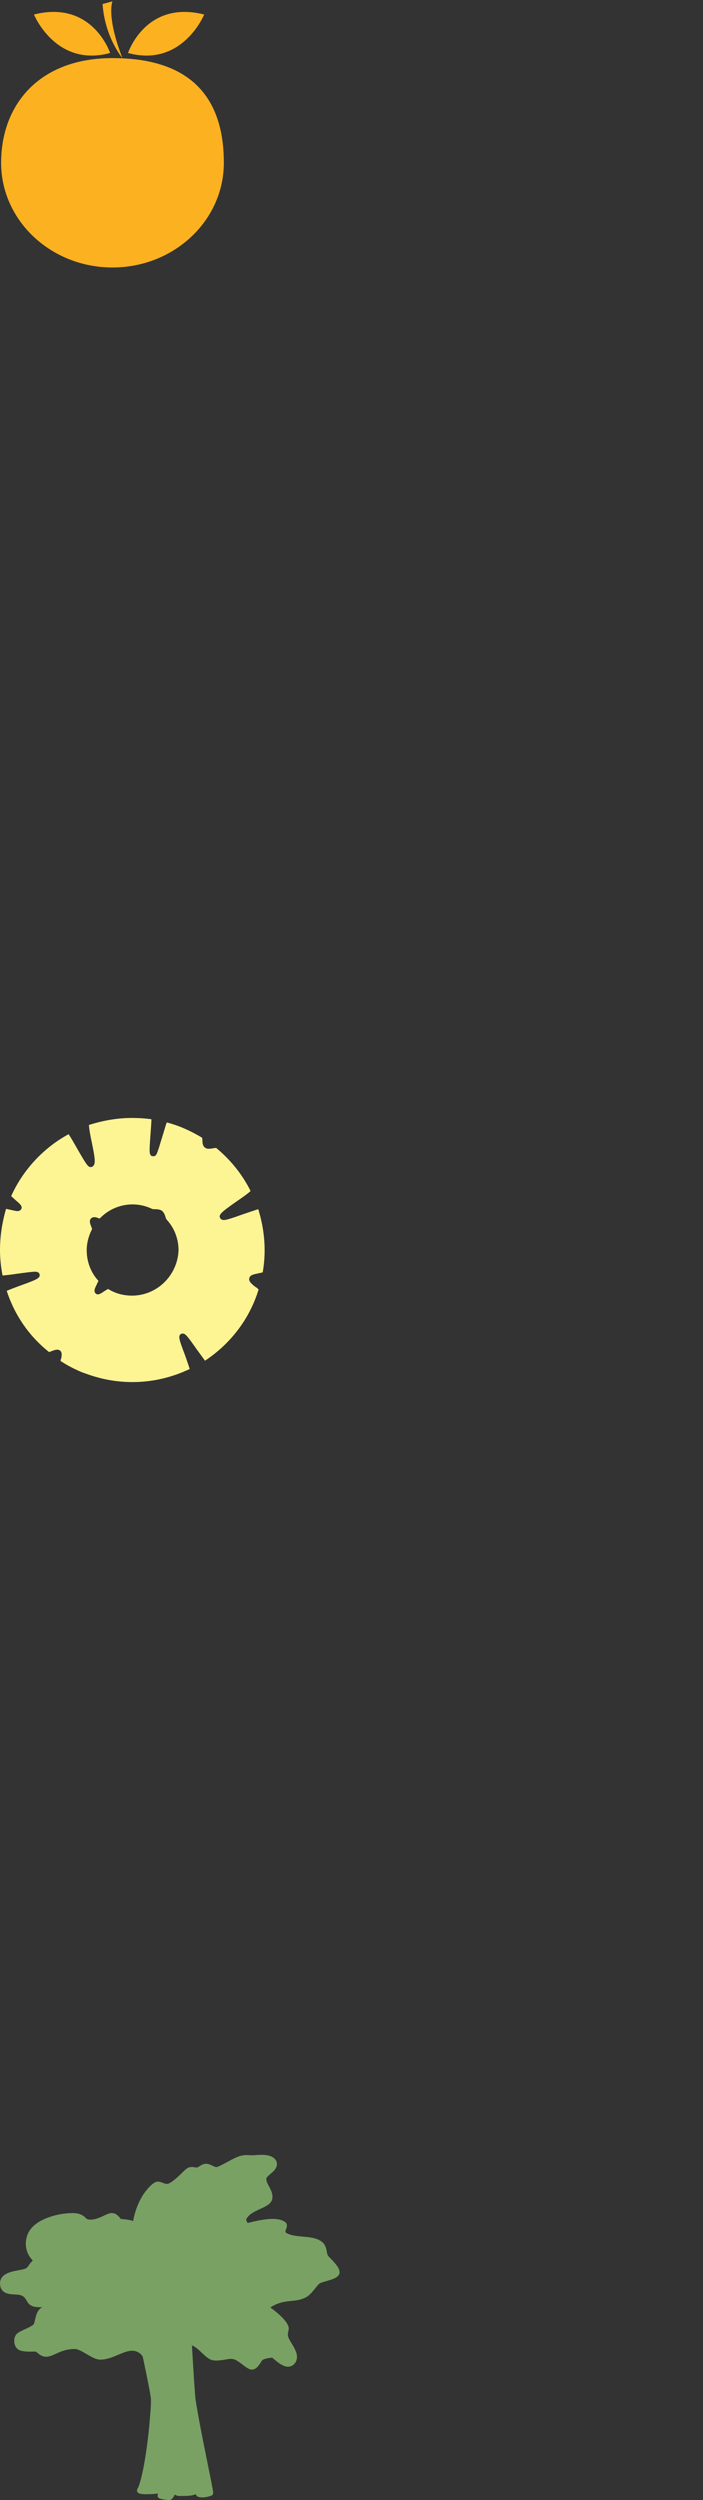 <?xml version="1.0" encoding="utf-8"?>
<!-- Generator: Adobe Illustrator 16.0.4, SVG Export Plug-In . SVG Version: 6.00 Build 0)  -->
<!DOCTYPE svg PUBLIC "-//W3C//DTD SVG 1.1//EN" "http://www.w3.org/Graphics/SVG/1.1/DTD/svg11.dtd">
<svg version="1.1" id="Layer_1" xmlns="http://www.w3.org/2000/svg" xmlns:xlink="http://www.w3.org/1999/xlink" x="0px" y="0px"
	 width="101px" height="359px" viewBox="0 0 101 359" enable-background="new 0 0 101 359" xml:space="preserve">
<rect x="0" y="0" width="101" height="359" fill="#333333" stroke="none"/>
<g>
	<path fill="#FCB121" d="M16.16,8.343c-10.566,0-16,6.73-16,15.033c0,8.304,7.163,15.034,16,15.034s16-6.73,16-15.034
		C32.16,15.074,28.417,8.343,16.16,8.343z"/>
	<path fill="#FCB121" d="M16.16,0.191l-1.424,0.39c0.335,4.801,2.849,7.762,2.849,7.762C15.239,2.256,16.16,0.191,16.16,0.191z"/>
	<path fill="#FCB121" d="M29.336,2.083c-8.433-2.122-10.943,5.528-10.943,5.528C26.209,9.733,29.336,2.083,29.336,2.083z"/>
	<path fill="#FCB121" d="M15.821,7.611c0,0-2.512-7.65-10.943-5.528C4.878,2.083,8.005,9.733,15.821,7.611z"/>
</g>
<g>
	<g>
		<path fill="#FDF494" d="M37.103,173.636c-0.458,0.138-1.512,0.504-2.198,0.732c-1.421,0.504-2.337,0.826-2.75,0.826
			c-0.366,0-0.503-0.229-0.549-0.321c-0.184-0.457,0.138-0.779,2.428-2.382c0.687-0.458,1.649-1.145,1.969-1.465
			c-1.191-2.383-2.885-4.489-4.947-6.185c0,0,0,0-0.046,0c-0.091,0-0.229,0.046-0.413,0.046c-0.411,0.092-0.87,0.137-1.144-0.09
			c-0.322-0.23-0.367-0.642-0.367-1.008c0-0.138-0.046-0.321-0.046-0.413c-1.603-0.962-3.298-1.741-5.084-2.198
			c-0.184,0.457-0.412,1.373-0.642,2.06c-0.779,2.565-0.824,2.794-1.282,2.794H21.94c-0.549-0.09-0.503-0.55-0.32-3.114
			c0.045-0.733,0.137-1.74,0.137-2.198c-1.007-0.138-1.877-0.184-2.793-0.184c-2.107,0-4.169,0.366-6.184,1.007
			c0,0.458,0.229,1.695,0.411,2.52c0.505,2.428,0.596,3.206,0.046,3.482l-0.092,0.045h-0.091c-0.412,0-0.596-0.275-1.97-2.657
			c-0.412-0.732-0.962-1.695-1.236-2.061c-3.619,1.969-6.55,5.131-8.245,8.886c0.138,0.137,0.413,0.366,0.55,0.504
			c0.687,0.595,1.1,0.915,0.916,1.328c-0.045,0.092-0.182,0.32-0.549,0.32c-0.229,0-0.595-0.091-1.007-0.183
			c-0.229-0.046-0.458-0.092-0.641-0.138C0.32,175.469,0,177.484,0,179.5c0,1.236,0.138,2.475,0.367,3.665
			c0.458-0.047,1.328-0.138,2.198-0.274c1.054-0.138,2.016-0.275,2.474-0.275c0.367,0,0.596,0.138,0.642,0.367
			c0.138,0.55-0.412,0.777-2.703,1.603c-0.641,0.229-1.603,0.597-2.015,0.779c1.145,3.481,3.206,6.504,6.092,8.794
			c0.091-0.045,0.229-0.092,0.367-0.139c0.458-0.183,0.87-0.319,1.19-0.09c0.321,0.229,0.275,0.687,0.183,1.145
			c-0.091,0.137-0.091,0.273-0.091,0.365c0.778,0.504,1.604,0.963,2.428,1.328c0.274,0.139,0.595,0.276,0.87,0.368
			c0.275,0.091,0.504,0.183,0.779,0.274c2.014,0.688,4.076,1.054,6.229,1.054c2.886,0,5.635-0.642,8.245-1.879
			c-0.138-0.458-0.458-1.375-0.687-2.017c-0.871-2.289-1.008-2.747-0.55-3.022l0.091-0.045h0.137c0.366,0,0.596,0.229,1.97,2.198
			c0.412,0.55,0.962,1.328,1.237,1.695c3.664-2.429,6.412-6,7.695-10.215c-0.092-0.138-0.32-0.322-0.504-0.412
			c-0.503-0.412-0.962-0.78-0.824-1.237c0.091-0.458,0.687-0.55,1.328-0.688c0.183-0.046,0.458-0.09,0.596-0.136
			c0.183-1.056,0.274-2.108,0.274-3.161C38.019,177.529,37.698,175.561,37.103,173.636z M18.964,186.049
			c-1.237,0-2.428-0.32-3.436-0.961c-0.138,0.092-0.321,0.182-0.458,0.273c-0.55,0.367-0.779,0.504-1.007,0.504h-0.138l-0.138-0.092
			c-0.413-0.319-0.137-0.824,0.138-1.375c0.045-0.138,0.138-0.319,0.229-0.457c-1.1-1.189-1.696-2.748-1.696-4.396
			c0-1.054,0.276-2.107,0.779-3.07c-0.046-0.092-0.092-0.274-0.138-0.366c-0.183-0.458-0.274-0.779-0.091-1.053
			c0.046-0.092,0.229-0.275,0.549-0.275c0.184,0,0.367,0.046,0.55,0.138c0.046,0,0.137,0.046,0.229,0.046
			c1.236-1.283,2.931-2.016,4.718-2.016c0.961,0,1.924,0.229,2.793,0.641c0.092,0.046,0.276,0.046,0.458,0.046
			c0.321,0,0.687,0.046,0.963,0.229c0.274,0.229,0.411,0.55,0.503,0.871c0.046,0.137,0.091,0.32,0.184,0.412
			c1.099,1.191,1.695,2.749,1.695,4.397C25.513,183.118,22.583,186.049,18.964,186.049z"/>
	</g>
</g>
<path fill="#79A164" d="M48.433,325.392c-0.287-0.415-0.646-0.771-0.992-1.137c-0.139-0.145-0.324-0.297-0.389-0.493
	c-0.074-0.216-0.098-0.449-0.146-0.671c-0.094-0.439-0.26-0.848-0.617-1.139c-0.756-0.617-1.814-0.689-2.744-0.774
	c-0.527-0.05-1.062-0.091-1.578-0.214c-0.232-0.057-0.463-0.131-0.68-0.238c-0.109-0.055-0.275-0.125-0.281-0.27
	c-0.006-0.154,0.084-0.312,0.135-0.455c0.051-0.147,0.092-0.303,0.082-0.459c-0.021-0.389-0.387-0.584-0.713-0.705
	c-0.746-0.275-1.602-0.228-2.377-0.135c-0.766,0.092-1.518,0.26-2.266,0.442c-0.1,0.024-0.199,0.051-0.301,0.076
	c-0.029-0.063-0.059-0.125-0.09-0.187c-0.055-0.107-0.133-0.228-0.092-0.354c0.033-0.102,0.109-0.189,0.17-0.275
	c0.281-0.396,0.723-0.656,1.145-0.877c0.486-0.254,1.002-0.451,1.482-0.717c0.424-0.235,0.824-0.544,0.93-1.042
	c0.109-0.504-0.066-1.035-0.289-1.481c-0.117-0.238-0.26-0.463-0.371-0.701c-0.059-0.125-0.111-0.254-0.146-0.389
	c-0.016-0.059-0.027-0.119-0.035-0.181c-0.004-0.031-0.008-0.062-0.012-0.093c0-0.01,0-0.105-0.006-0.039
	c0.002-0.023,0-0.047,0.002-0.071c0.002,0.001,0.004,0.003,0.004,0.006c0.031-0.067,0.072-0.132,0.121-0.192
	c0.148-0.191,0.348-0.344,0.531-0.502c0.201-0.172,0.404-0.349,0.568-0.558c0.287-0.364,0.432-0.876,0.186-1.3
	c-0.441-0.764-1.443-0.848-2.234-0.835c-0.291,0.005-0.584,0.026-0.875,0.045c-0.15,0.008-0.303,0.021-0.455,0.017
	c-0.139-0.004-0.277-0.021-0.416-0.027c-0.555-0.029-1.08,0.062-1.596,0.269c-0.516,0.208-1,0.492-1.488,0.753
	c-0.254,0.137-0.508,0.27-0.766,0.4c-0.238,0.123-0.484,0.238-0.744,0.307c-0.238-0.029-0.475-0.171-0.689-0.265
	c-0.236-0.104-0.488-0.212-0.748-0.22c-0.25-0.008-0.492,0.068-0.713,0.184c-0.209,0.109-0.406,0.271-0.627,0.354
	c-0.195,0.008-0.383-0.045-0.574-0.062c-0.182-0.017-0.367-0.007-0.543,0.037c-0.25,0.065-0.459,0.241-0.646,0.411
	c-0.197,0.178-0.385,0.367-0.574,0.552c-0.396,0.38-0.797,0.761-1.25,1.073c-0.199,0.136-0.445,0.311-0.689,0.341
	c-0.238,0.03-0.51-0.106-0.732-0.185c-0.219-0.074-0.449-0.149-0.683-0.14c-0.25,0.011-0.457,0.152-0.651,0.3
	c-0.395,0.301-0.736,0.682-1.038,1.073c-0.295,0.382-0.554,0.792-0.777,1.22c-0.451,0.861-0.762,1.792-0.968,2.741
	c-0.023,0.111-0.041,0.222-0.062,0.333c-0.07-0.027-0.138-0.059-0.21-0.078c-0.267-0.076-0.544-0.121-0.82-0.154
	c-0.145-0.019-0.289-0.029-0.433-0.043c-0.094-0.01-0.228-0.019-0.309-0.039c-0.036-0.064-0.112-0.127-0.157-0.182
	c-0.07-0.085-0.142-0.169-0.22-0.245c-0.149-0.146-0.322-0.268-0.519-0.342c-0.411-0.157-0.806-0.028-1.189,0.146
	c-0.752,0.342-1.56,0.785-2.416,0.726c-0.131-0.009-0.259-0.032-0.371-0.104c-0.094-0.062-0.173-0.144-0.254-0.22
	c-0.179-0.166-0.382-0.303-0.605-0.401c-0.493-0.221-1.049-0.227-1.58-0.205c-1.087,0.046-2.174,0.276-3.194,0.654
	c-0.902,0.336-1.787,0.828-2.401,1.586c-0.593,0.73-0.835,1.698-0.704,2.625c0.066,0.465,0.221,0.92,0.472,1.317
	c0.141,0.224,0.31,0.428,0.496,0.617c-0.015,0.016-0.032,0.034-0.047,0.048c-0.142,0.143-0.275,0.294-0.396,0.455
	c-0.168,0.223-0.301,0.504-0.561,0.633c-0.19,0.094-0.407,0.139-0.613,0.182c-0.213,0.043-0.427,0.082-0.64,0.121
	c-0.323,0.062-0.646,0.131-0.96,0.229c-0.594,0.188-1.22,0.52-1.42,1.155c-0.111,0.353-0.089,0.767,0.042,1.111
	c0.118,0.311,0.35,0.549,0.647,0.692c0.679,0.329,1.453,0.183,2.167,0.346c0.427,0.099,0.705,0.433,0.902,0.804
	c0.177,0.334,0.394,0.594,0.748,0.748c0.455,0.198,0.968,0.178,1.457,0.174c-0.141,0.099-0.275,0.205-0.39,0.332
	c-0.247,0.278-0.388,0.621-0.487,0.976c-0.069,0.25-0.117,0.504-0.185,0.753c-0.044,0.17-0.094,0.391-0.245,0.499
	c-0.37,0.271-0.809,0.454-1.221,0.651c-0.34,0.164-0.721,0.322-1.016,0.556c-0.291,0.229-0.421,0.598-0.445,0.958
	c-0.032,0.495,0.13,1.061,0.559,1.35c0.27,0.196,0.647,0.252,0.967,0.283c0.347,0.036,0.696,0.038,1.044,0.031
	c0.161-0.002,0.326-0.016,0.487-0.006c-0.003,0.002-0.007,0.002-0.01,0c0.074,0.017,0.139,0.07,0.196,0.115
	c0.101,0.078,0.196,0.162,0.297,0.237c0.207,0.159,0.437,0.286,0.691,0.347c0.525,0.125,1.021-0.056,1.495-0.27
	c0.484-0.218,0.958-0.447,1.47-0.592c0.49-0.139,0.998-0.209,1.506-0.211c0.164-0.002,0.32,0.044,0.472,0.101
	c0.257,0.097,0.502,0.226,0.743,0.356c0.484,0.268,0.951,0.57,1.451,0.81c0.331,0.159,0.666,0.267,1.034,0.263
	c0.536-0.002,1.058-0.136,1.561-0.312c0.507-0.179,0.995-0.401,1.495-0.599c0.465-0.185,0.947-0.355,1.452-0.365
	c0.458-0.01,0.92,0.162,1.252,0.479c0.091,0.086,0.173,0.182,0.244,0.286c0.072,0.108,0.084,0.234,0.111,0.36
	c0.061,0.289,0.122,0.578,0.183,0.867c0.122,0.578,0.241,1.156,0.359,1.734c0.173,0.852,0.346,1.705,0.487,2.562
	c0.045,0.275,0.091,0.549,0.094,0.826c0.005,0.436-0.021,0.871-0.048,1.306l-0.2,2.42c-0.016,0.153-0.031,0.308-0.046,0.461
	c-0.122,1.173-0.268,2.343-0.445,3.509c-0.175,1.152-0.375,2.305-0.662,3.436c-0.131,0.516-0.271,1.052-0.508,1.529
	c-0.062,0.125-0.12,0.246-0.085,0.392c0.054,0.218,0.258,0.321,0.46,0.366c0.443,0.092,0.911,0.068,1.361,0.058
	c0.396-0.01,0.789-0.044,1.183-0.087c-0.016,0.084-0.031,0.168-0.047,0.252c-0.008,0.104-0.01,0.186,0.053,0.282
	c0.104,0.155,0.318,0.208,0.488,0.25c0.254,0.062,0.518,0.099,0.777,0.122c0.137,0.013,0.312,0.043,0.451,0.014
	c0.113-0.014,0.215-0.086,0.295-0.164c0.174-0.171,0.297-0.396,0.404-0.613c0.283,0.25,0.766,0.207,1.113,0.201
	c0.521-0.009,1.041,0.012,1.545-0.132c0.1-0.028,0.197-0.062,0.293-0.099c0.045-0.02,0.078,0.066,0.104,0.103
	c0.023,0.033,0.049,0.065,0.074,0.099c0.109,0.133,0.271,0.187,0.434,0.211c0.479,0.07,1.008-0.006,1.465-0.156
	c0.086-0.028,0.174-0.059,0.26-0.092c0.062-0.022,0.111-0.086,0.15-0.137c0.01-0.016,0.059-0.104,0.051-0.099
	c0.012-0.036,0.016-0.074,0.02-0.112c0.004-0.191-0.045-0.39-0.078-0.578c-0.051-0.285-0.104-0.568-0.16-0.852
	c-0.07-0.362-0.143-0.723-0.215-1.084c-0.1-0.494-0.199-0.988-0.301-1.483c-0.152-0.764-0.307-1.53-0.459-2.295
	c-0.086-0.422-0.17-0.843-0.254-1.263c-0.062-0.305-0.121-0.608-0.18-0.912c-0.057-0.291-0.113-0.583-0.168-0.873
	c-0.014-0.07-0.027-0.141-0.041-0.209c-0.006-0.035-0.014-0.07-0.021-0.105l-0.512-2.849c-0.049-0.292-0.094-0.582-0.137-0.875
	c-0.041-0.272-0.059-0.547-0.08-0.821c-0.057-0.729-0.109-1.459-0.156-2.188c-0.045-0.737-0.094-1.474-0.139-2.211
	c-0.051-0.869-0.104-1.738-0.154-2.606c0.518,0.19,0.945,0.621,1.344,0.988c0.385,0.355,0.771,0.755,1.238,1.003
	c0.168,0.089,0.34,0.144,0.527,0.164c0.508,0.058,1.02-0.011,1.52-0.09c0.371-0.06,0.752-0.151,1.129-0.12
	c0.424,0.035,0.832,0.316,1.17,0.557c0.367,0.262,0.711,0.566,1.104,0.789c0.221,0.125,0.477,0.221,0.734,0.176
	c0.311-0.057,0.584-0.281,0.783-0.528c0.154-0.195,0.279-0.41,0.418-0.616c0.064-0.096,0.139-0.214,0.246-0.268
	c0.371-0.182,0.803-0.241,1.209-0.287c0.037-0.004,0.074-0.004,0.109-0.006c0.18,0.15,0.359,0.303,0.541,0.447
	c0.41,0.324,0.852,0.664,1.365,0.803c0.48,0.133,0.965,0,1.297-0.377c0.324-0.367,0.418-0.849,0.326-1.321
	c-0.1-0.505-0.361-0.966-0.619-1.405c-0.248-0.42-0.57-0.859-0.658-1.348c-0.051-0.327,0.156-0.698,0.125-1.051
	c-0.027-0.328-0.215-0.627-0.4-0.887c-0.314-0.435-0.707-0.812-1.107-1.166c-0.363-0.318-0.744-0.617-1.135-0.898
	c0.025-0.019,0.053-0.036,0.078-0.055c0.188-0.115,0.381-0.224,0.58-0.32c0.699-0.34,1.438-0.482,2.207-0.553
	c0.955-0.086,1.961-0.207,2.719-0.863c0.404-0.354,0.723-0.797,1.066-1.207c0.131-0.156,0.273-0.356,0.451-0.461
	c0.18-0.104,0.389-0.162,0.588-0.223c0.459-0.143,0.93-0.256,1.375-0.44c0.332-0.138,0.719-0.341,0.844-0.706
	C48.878,326.13,48.651,325.708,48.433,325.392"/>
</svg>
